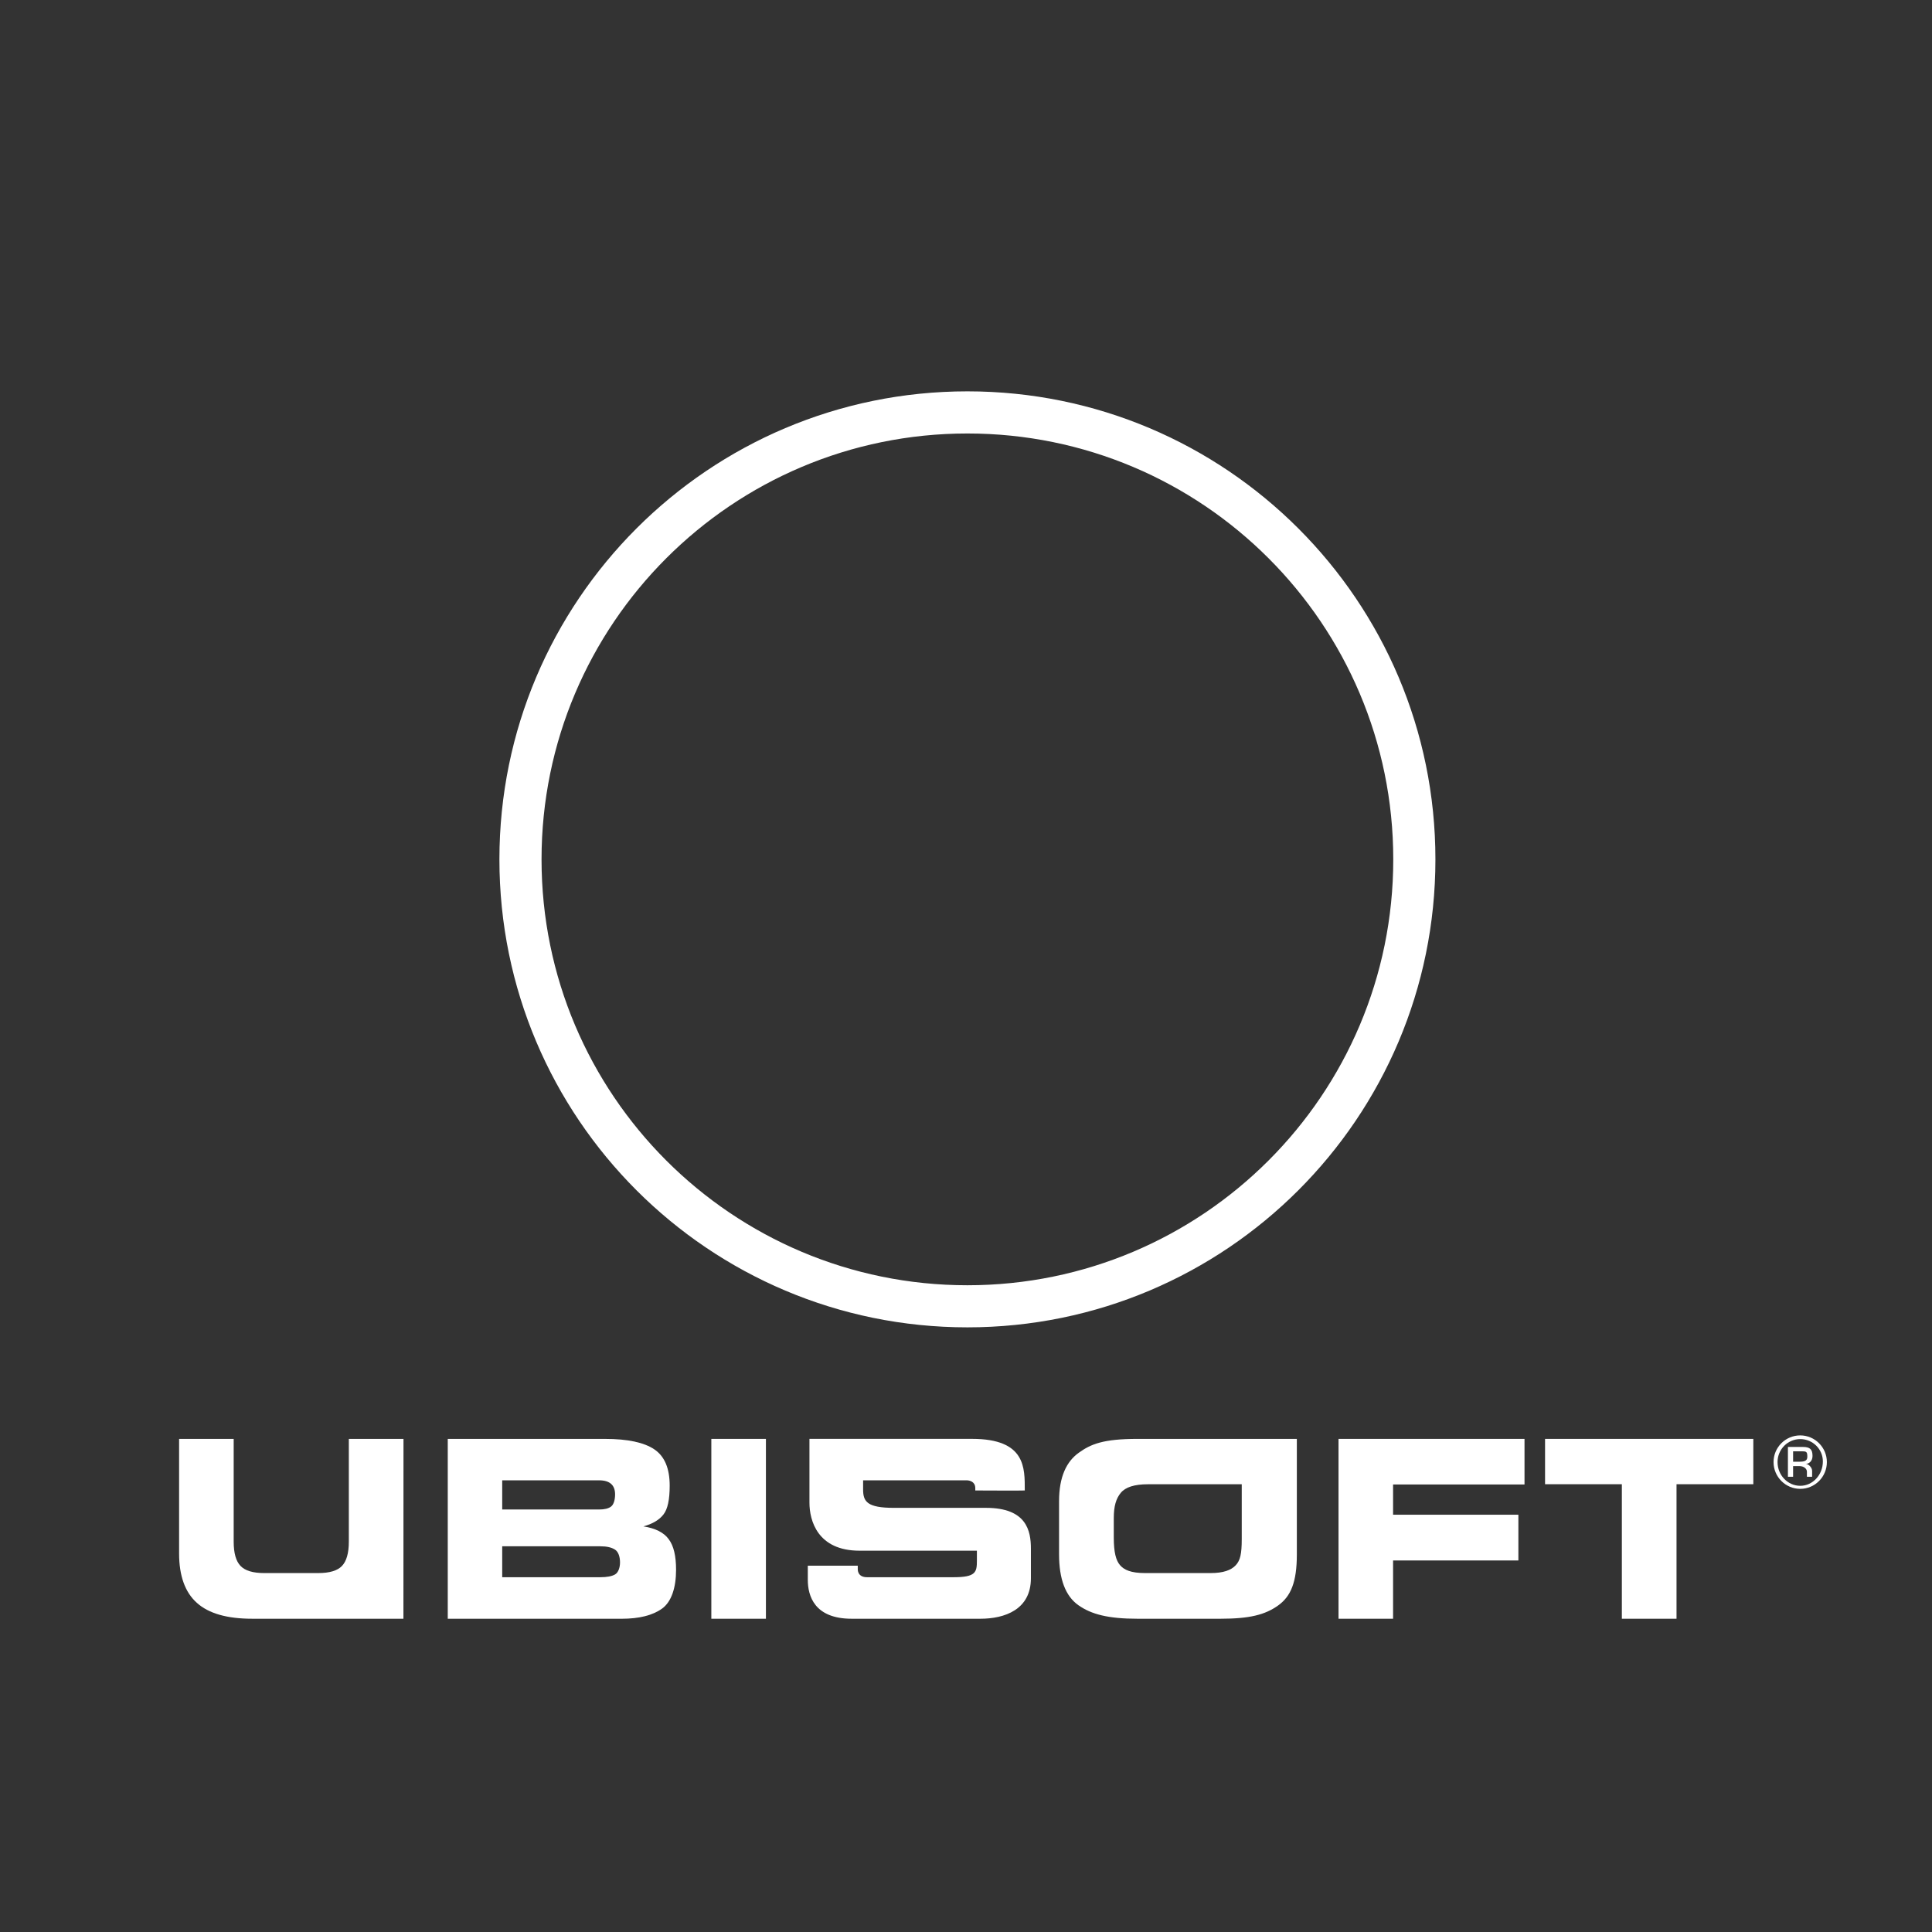 <?xml version="1.0" encoding="utf-8"?>
<!-- Generator: Adobe Illustrator 16.0.0, SVG Export Plug-In . SVG Version: 6.00 Build 0)  -->
<!DOCTYPE svg PUBLIC "-//W3C//DTD SVG 1.1//EN" "http://www.w3.org/Graphics/SVG/1.1/DTD/svg11.dtd">
<svg version="1.1" xmlns="http://www.w3.org/2000/svg" xmlns:xlink="http://www.w3.org/1999/xlink" x="0px" y="0px" width="200px"
	 height="200px" viewBox="0 0 200 200" enable-background="new 0 0 200 200" xml:space="preserve">
<rect x="0" y="0" width="200" height="200" fill="#333333" stroke="none"/>
<g id="Layer_1" display="none">
	<rect display="inline" stroke="#000000" stroke-miterlimit="10" width="200" height="200"/>
</g>
<g id="Layer_2">
	<g>
		<path fill="#FFFFFF" d="M100.145,40.512c-26.753,0-48.446,21.694-48.446,48.449c0,26.758,21.693,48.446,48.446,48.446
			c26.758,0,48.449-21.688,48.449-48.446C148.594,62.206,126.903,40.512,100.145,40.512z M100.145,133.049
			c-24.344,0-44.085-19.737-44.085-44.088c0-24.346,19.742-44.087,44.085-44.087c24.348,0,44.085,19.742,44.085,44.087
			C144.23,113.312,124.493,133.049,100.145,133.049z"/>
		<g>
			<g>
				<g>
					<path fill="#FFFFFF" d="M100.961,154.059v0.234c0,0,5.14,0.026,5.123,0c0-2.322,0.117-5.343-5.462-5.343h-0.005H83.794
						c0,0,0,4.773,0,6.607c0,1.841,0.833,4.971,5.188,4.971c3.609,0,12.146,0,12.146,0s0,0.834,0,1.035c0,1.188-0.114,1.71-2.4,1.71
						c0,0-7.931,0-8.975,0c-1.044,0-0.957-0.869-0.957-0.869v-0.325h-5.173c0,0,0,0.73,0,1.459c0,1.665,0.683,4.034,4.544,4.034
						c0,0,12.167,0,13.318,0c2.513,0,5.233-0.94,5.233-4.188c0-0.757,0-1.894,0-3.067c0-1.851-0.442-4.225-4.653-4.225H92.54
						c-2.76,0-3.191-0.64-3.191-1.89v-0.961c0,0,10.346,0,10.694,0C100.407,153.242,100.961,153.392,100.961,154.059z"/>
					<path fill="#FFFFFF" d="M36.111,159.59c0,1.184-0.24,2.025-0.711,2.518c-0.476,0.493-1.291,0.735-2.447,0.735h-5.606
						c-1.156,0-1.968-0.242-2.443-0.735c-0.477-0.492-0.713-1.334-0.713-2.518v-10.637H18.54v11.854c0,2.308,0.61,4.018,1.833,5.114
						c1.222,1.106,3.133,1.65,5.73,1.65h15.659l0.007-18.619h-5.658V159.59z"/>
					<path fill="#FFFFFF" d="M66.605,158.011c0.952-0.258,1.645-0.673,2.075-1.231c0.435-0.548,0.646-1.536,0.646-2.984
						c0-1.79-0.525-3.036-1.584-3.755c-1.063-0.719-2.767-1.087-5.109-1.087H46.352v18.619h18.013c1.799,0,3.193-0.352,4.163-1.046
						c0.975-0.699,1.458-2.158,1.458-4.023c0-1.429-0.244-2.482-0.76-3.165C68.724,158.642,67.842,158.203,66.605,158.011z
						 M51.988,153.242h10.026c1.104,0,1.659,0.49,1.659,1.455c0,0.535-0.132,1.035-0.405,1.252
						c-0.272,0.215-0.688,0.314-1.254,0.314H51.988V153.242z M63.673,162.983c-0.337,0.196-0.845,0.29-1.526,0.29H51.988v-3.202
						h10.158c0.666,0,1.167,0.117,1.518,0.344c0.349,0.222,0.52,0.745,0.52,1.328C64.184,162.247,64.019,162.782,63.673,162.983z"/>
					<rect x="73.637" y="148.953" fill="#FFFFFF" width="5.651" height="18.619"/>
					<polygon fill="#FFFFFF" points="138.563,167.572 144.211,167.572 144.211,161.539 157.182,161.539 157.182,156.803 
						144.211,156.803 144.211,153.672 157.817,153.672 157.817,148.953 138.563,148.953 					"/>
					<polygon fill="#FFFFFF" points="159.944,148.953 159.944,153.646 167.894,153.646 167.894,167.572 173.553,167.572 
						173.553,153.646 181.503,153.646 181.503,148.953 					"/>
					<path fill="#FFFFFF" d="M117.756,148.953c-3.535,0-4.833,0.534-6.086,1.438c-1.257,0.9-2.036,2.473-2.036,5.013v5.501
						c0,2.563,0.664,4.32,1.995,5.262c1.336,0.946,3.093,1.405,6.127,1.405h8.576c3.033,0,4.63-0.412,5.973-1.37
						c1.327-0.946,1.944-2.42,1.944-5.297v-11.952H117.756z M128.545,159.326c0,1.526-0.149,2.206-0.627,2.712
						c-0.475,0.51-1.298,0.805-2.584,0.805h-6.804c-1.466,0-2.169-0.332-2.586-0.819c-0.418-0.484-0.646-1.318-0.646-2.872v-1.991
						c0-1.271,0.243-2.034,0.722-2.619c0.488-0.596,1.419-0.892,2.813-0.892h9.712V159.326z"/>
				</g>
			</g>
			<g>
				<path fill="#FFFFFF" d="M189.117,151.355c0,1.527-1.236,2.771-2.756,2.771c-1.526,0-2.764-1.244-2.764-2.771
					c0-1.528,1.237-2.763,2.764-2.763C187.881,148.593,189.117,149.835,189.117,151.355z M184.011,151.355
					c0,1.358,1.058,2.455,2.351,2.455c1.291,0,2.341-1.132,2.341-2.527c0-1.269-1.05-2.309-2.341-2.309
					C185.06,148.975,184.011,150.039,184.011,151.355z M185.085,149.787h1.544c0.739,0,1.002,0.244,1.002,0.936
					c0,0.528-0.362,0.819-0.712,0.819c0.305,0,0.671,0.381,0.671,0.722v0.611h-0.538v-0.513c0-0.356-0.367-0.591-0.759-0.591h-0.672
					v1.104h-0.536V149.787z M186.268,151.316c0.56,0,0.825-0.106,0.825-0.507c0-0.487-0.072-0.567-0.488-0.567h-0.983v1.074H186.268
					z"/>
			</g>
		</g>
	</g>
</g>
<g id="Layer_4" display="none">
	<path display="inline" fill="#FFFFFF" d="M94.683,93.693c-2.359,1.135-4.035,3.495-4.153,6.293
		c-0.176,4.043,2.959,7.461,7.002,7.633c4.044,0.177,7.461-2.961,7.636-7.004c0.122-2.797-1.347-5.294-3.596-6.625
		c1.279,1.081,2.068,2.73,1.988,4.539c-0.129,3.109-2.763,5.521-5.869,5.388c-3.108-0.136-5.516-2.762-5.384-5.868
		C92.386,96.233,93.309,94.666,94.683,93.693z"/>
	<path display="inline" fill="#FFFFFF" d="M123.164,59.92l0.006,0.005c-15.835-12.865-39.127-10.483-51.995,5.354
		c-8.904,10.961-10.484,25.476-5.372,37.644l-0.249-0.97c-0.417-1.931-0.636-3.936-0.636-5.992
		c0-15.489,12.492-28.045,27.902-28.045c13.957,0,25.574,9.26,27.476,23.083c1.997,14.513-6.995,24.158-17.056,24.958
		c-10.105,0.805-19.193-5.992-20.393-16.058c-1.194-10.07,5.993-19.195,16.061-20.395c5.866-0.699,11.415,1.46,15.262,5.37
		c-4.882-7.003-13.36-11.163-22.427-10.083c-13.095,1.559-22.455,13.438-20.898,26.536c0,0,2.359,24.544,30.227,24.397
		c20.589-0.106,36.613-16.39,36.613-36.613C137.685,77.252,131.912,66.611,123.164,59.92z"/>
	<path display="inline" fill="#FFFFFF" d="M111.839,105.881c4.849-5.964,3.943-14.734-2.024-19.584
		c-5.968-4.849-14.738-3.941-19.593,2.027c-3.352,4.128-3.948,9.598-2.021,14.186c-0.725-3.113-0.058-6.515,2.114-9.186
		c3.729-4.588,10.466-5.286,15.054-1.557c4.587,3.727,5.285,10.467,1.56,15.053c-2.172,2.672-5.365,4.021-8.559,3.946
		C103.248,111.717,108.48,110.011,111.839,105.881z"/>
</g>
<g id="Layer_3">
</g>
</svg>
